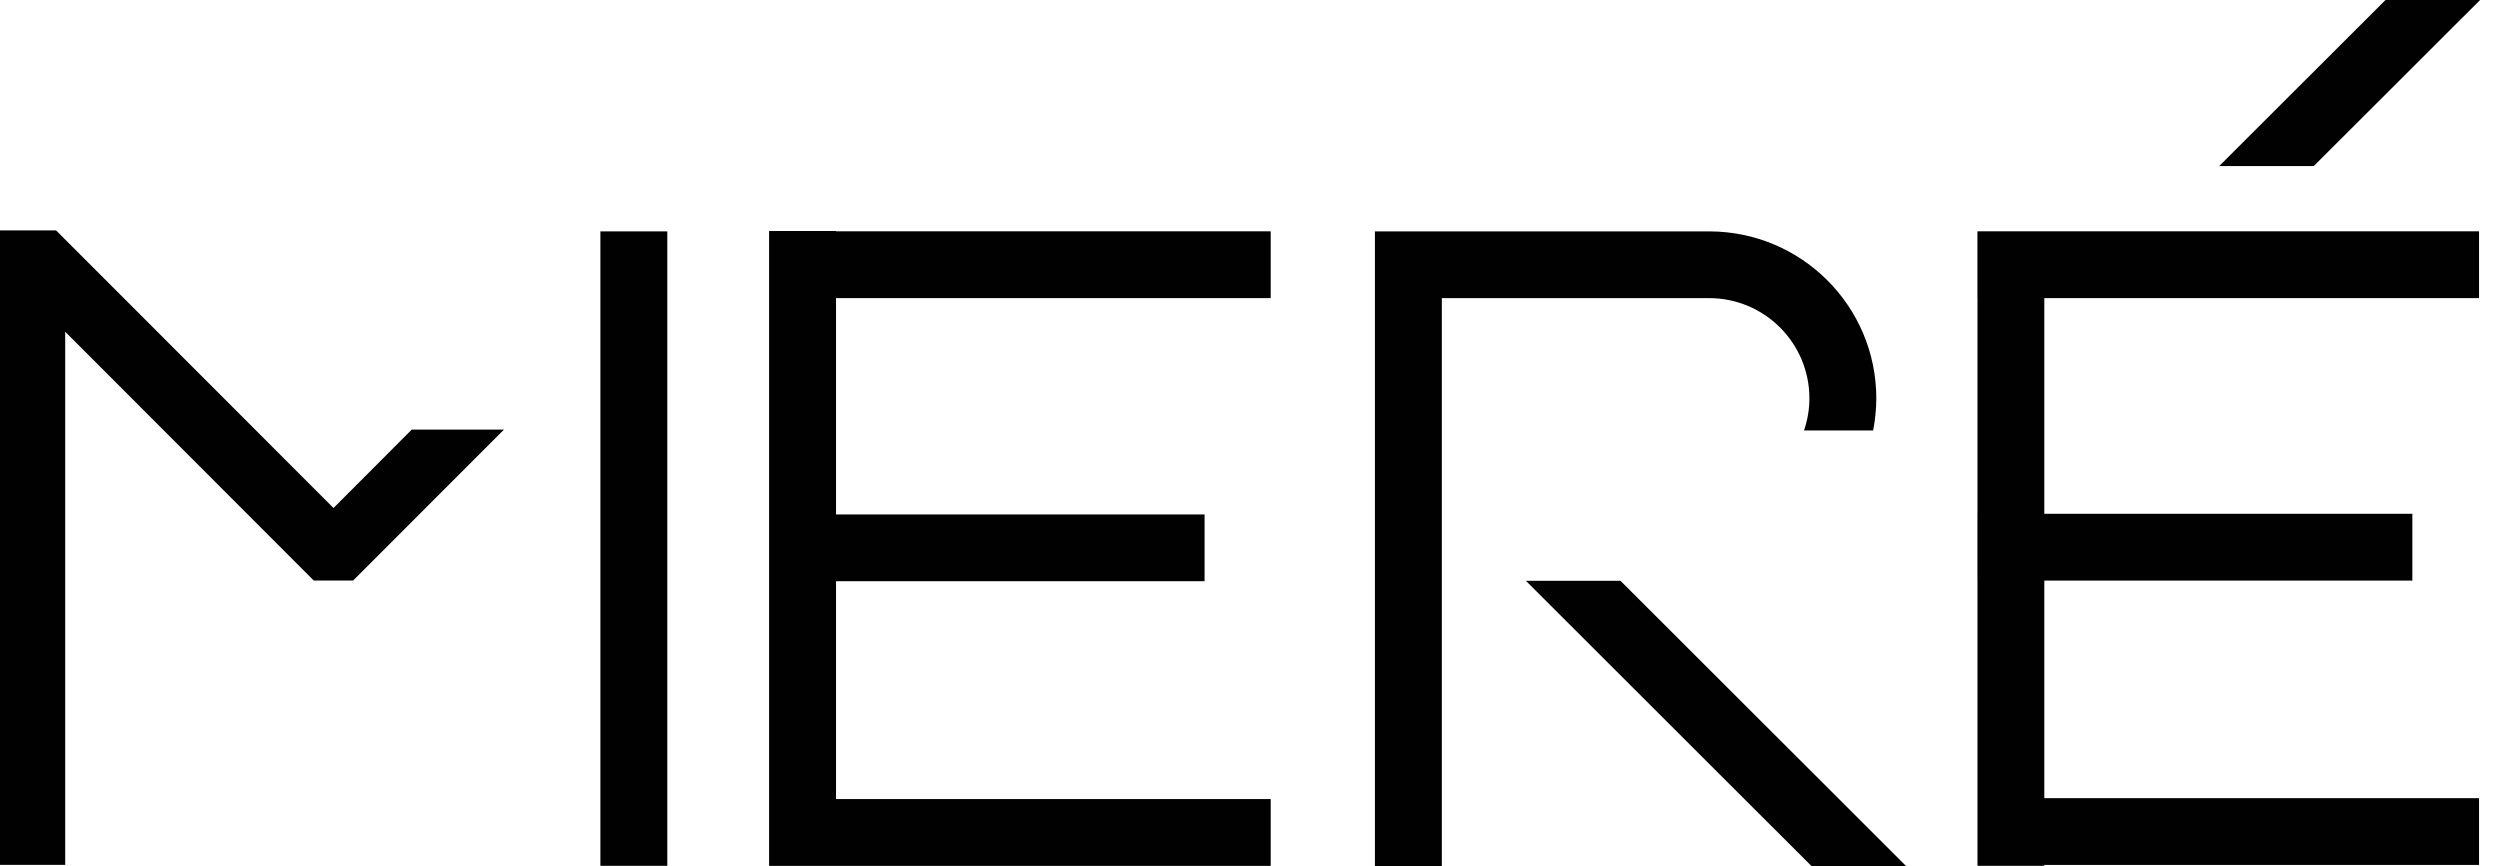 <svg xmlns="http://www.w3.org/2000/svg" width="101" height="35" viewBox="0 0 101 35" fill="none">
  <g clip-path="url(#clip0_373_8919)">
    <path d="M61.646 23.465L73.182 34.986H77.004L65.468 23.465H61.646Z" fill="#010101"/>
    <path d="M69.047 12.044C71.283 12.044 73.098 13.855 73.1 16.088C73.1 16.545 73.022 16.981 72.883 17.39H75.675C75.757 16.97 75.801 16.535 75.803 16.092V16.088V16.083C75.796 12.367 72.782 9.355 69.061 9.348H55.57H55.547V35H58.25V12.044H69.05H69.047Z" fill="#010101"/>
    <path d="M33.776 23.481H48.665V20.784H33.776V12.044H51.336V9.345H33.776V9.332H31.071V34.966H31.074V34.982H51.336V32.282H33.776V23.481Z" fill="#010101"/>
    <path d="M82.59 23.456H97.459V20.757H82.59V12.044H100.153V9.345H79.888V12.044H79.89V20.757H79.888V23.456H79.89V34.979H82.59V34.943H100.153V32.246H82.59V23.456Z" fill="#010101"/>
    <path d="M100.196 0H96.374L89.658 6.708H93.477L100.196 0Z" fill="#010101"/>
    <path d="M26.959 9.348H24.256V34.979H26.959V9.348Z" fill="#010101"/>
    <path d="M13.473 20.523L2.266 9.309H0V34.94H2.634V13.402L12.676 23.453H14.267L20.359 17.356H16.635L13.473 20.523Z" fill="#010101"/>
  </g>
  <defs>
    <clipPath id="clip0_373_8919">
      <rect width="100.196" height="35" fill="white"/>
    </clipPath>
  </defs>
</svg>